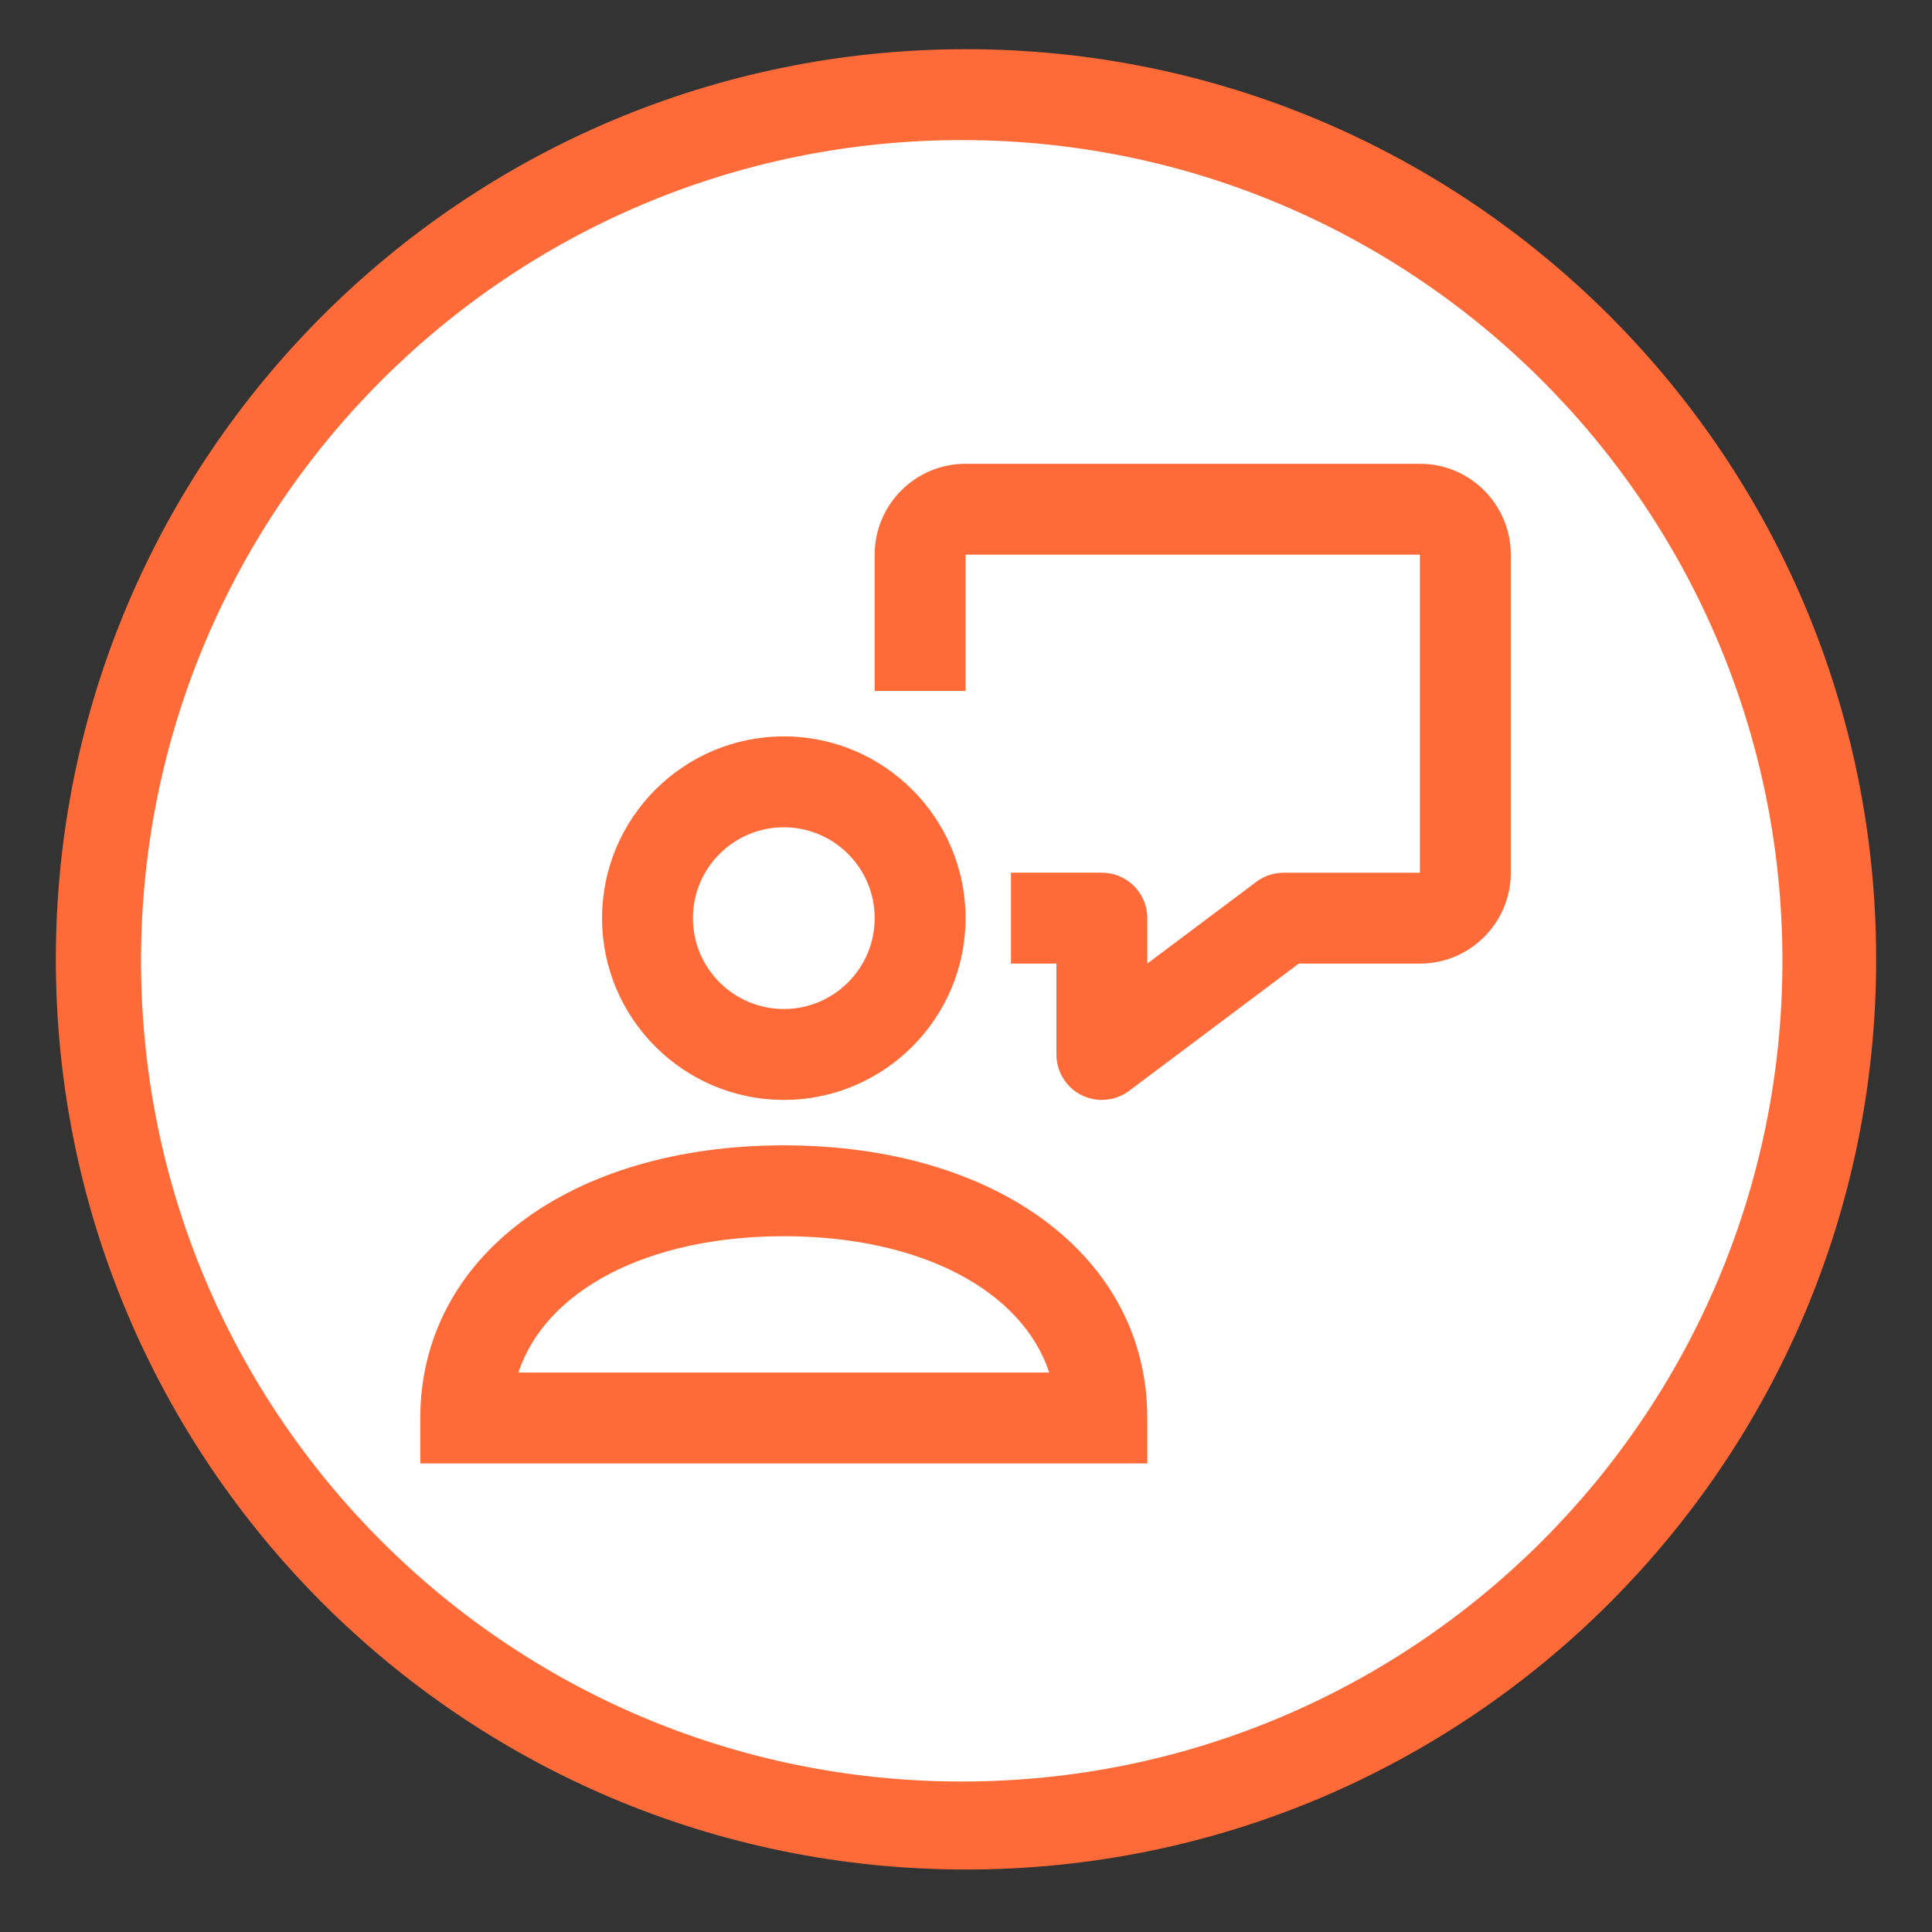 <?xml version="1.0" encoding="utf-8"?>
<!-- Generator: Adobe Illustrator 17.0.0, SVG Export Plug-In . SVG Version: 6.00 Build 0)  -->
<!DOCTYPE svg PUBLIC "-//W3C//DTD SVG 1.1//EN" "http://www.w3.org/Graphics/SVG/1.1/DTD/svg11.dtd">
<svg version="1.1" id="图层_2" xmlns="http://www.w3.org/2000/svg" xmlns:xlink="http://www.w3.org/1999/xlink" x="0px" y="0px"
	 width="42.52px" height="42.52px" viewBox="0 0 42.52 42.52" enable-background="new 0 0 42.52 42.52" xml:space="preserve">
<rect x="0" y="0" width="42.52" height="42.52" fill="#333333" stroke="none"/>
<g>
	<g>
		<circle fill="#FFFFFF" cx="21.427" cy="20.593" r="19"/>
	</g>
	<g>
		<defs>
			<path id="SVGID_1_" d="M24.25,24.207c-0.152,0-0.306-0.035-0.447-0.105c-0.339-0.169-0.553-0.516-0.553-0.895v-2h-1v-2h2
				c0.552,0,1,0.448,1,1v1l2.4-1.8c0.173-0.13,0.384-0.2,0.6-0.2h3v-7h-10v3h-2v-3c0-1.104,0.897-2,2-2h10c1.103,0,2,0.896,2,2v7
				c0,1.103-0.897,2-2,2h-2.667l-3.733,2.8C24.673,24.139,24.462,24.207,24.25,24.207z"/>
		</defs>
		<defs>
			<path id="SVGID_2_" d="M17.25,18.207c-1.103,0-2,0.896-2,2c0,1.103,0.897,2,2,2s2-0.897,2-2
				C19.25,19.103,18.353,18.207,17.25,18.207z M17.25,24.207c-2.206,0-4-1.794-4-4s1.794-4,4-4s4,1.794,4,4
				S19.456,24.207,17.25,24.207z"/>
		</defs>
		<use xlink:href="#SVGID_1_"  overflow="visible" fill-rule="evenodd" clip-rule="evenodd" fill="#FF6B38"/>
		<use xlink:href="#SVGID_2_"  overflow="visible" fill-rule="evenodd" clip-rule="evenodd" fill="#FF6B38"/>
		<clipPath id="SVGID_3_">
			<use xlink:href="#SVGID_1_"  overflow="visible"/>
		</clipPath>
		<clipPath id="SVGID_4_" clip-path="url(#SVGID_3_)">
			<use xlink:href="#SVGID_2_"  overflow="visible"/>
		</clipPath>
	</g>
	<g>
		<defs>
			<path id="SVGID_5_" d="M11.409,30.207h11.683c-0.598-1.808-2.833-3-5.841-3S12.007,28.399,11.409,30.207z M25.25,32.207h-16v-1
				c0-3.533,3.29-6,8-6s8,2.467,8,6V32.207z"/>
		</defs>
		<use xlink:href="#SVGID_5_"  overflow="visible" fill-rule="evenodd" clip-rule="evenodd" fill="#FF6B38"/>
		<clipPath id="SVGID_6_">
			<use xlink:href="#SVGID_5_"  overflow="visible"/>
		</clipPath>
	</g>
</g>
<path fill="#FF6B38" d="M21.26,1.083c-11.063,0-20.031,8.968-20.031,20.031s8.968,20.031,20.031,20.031s20.031-8.968,20.031-20.031
	S32.323,1.083,21.26,1.083z M21.166,39.208c-9.976,0-18.062-8.087-18.062-18.063S11.191,3.083,21.166,3.083
	s18.062,8.087,18.062,18.062S31.142,39.208,21.166,39.208z"/>
</svg>
